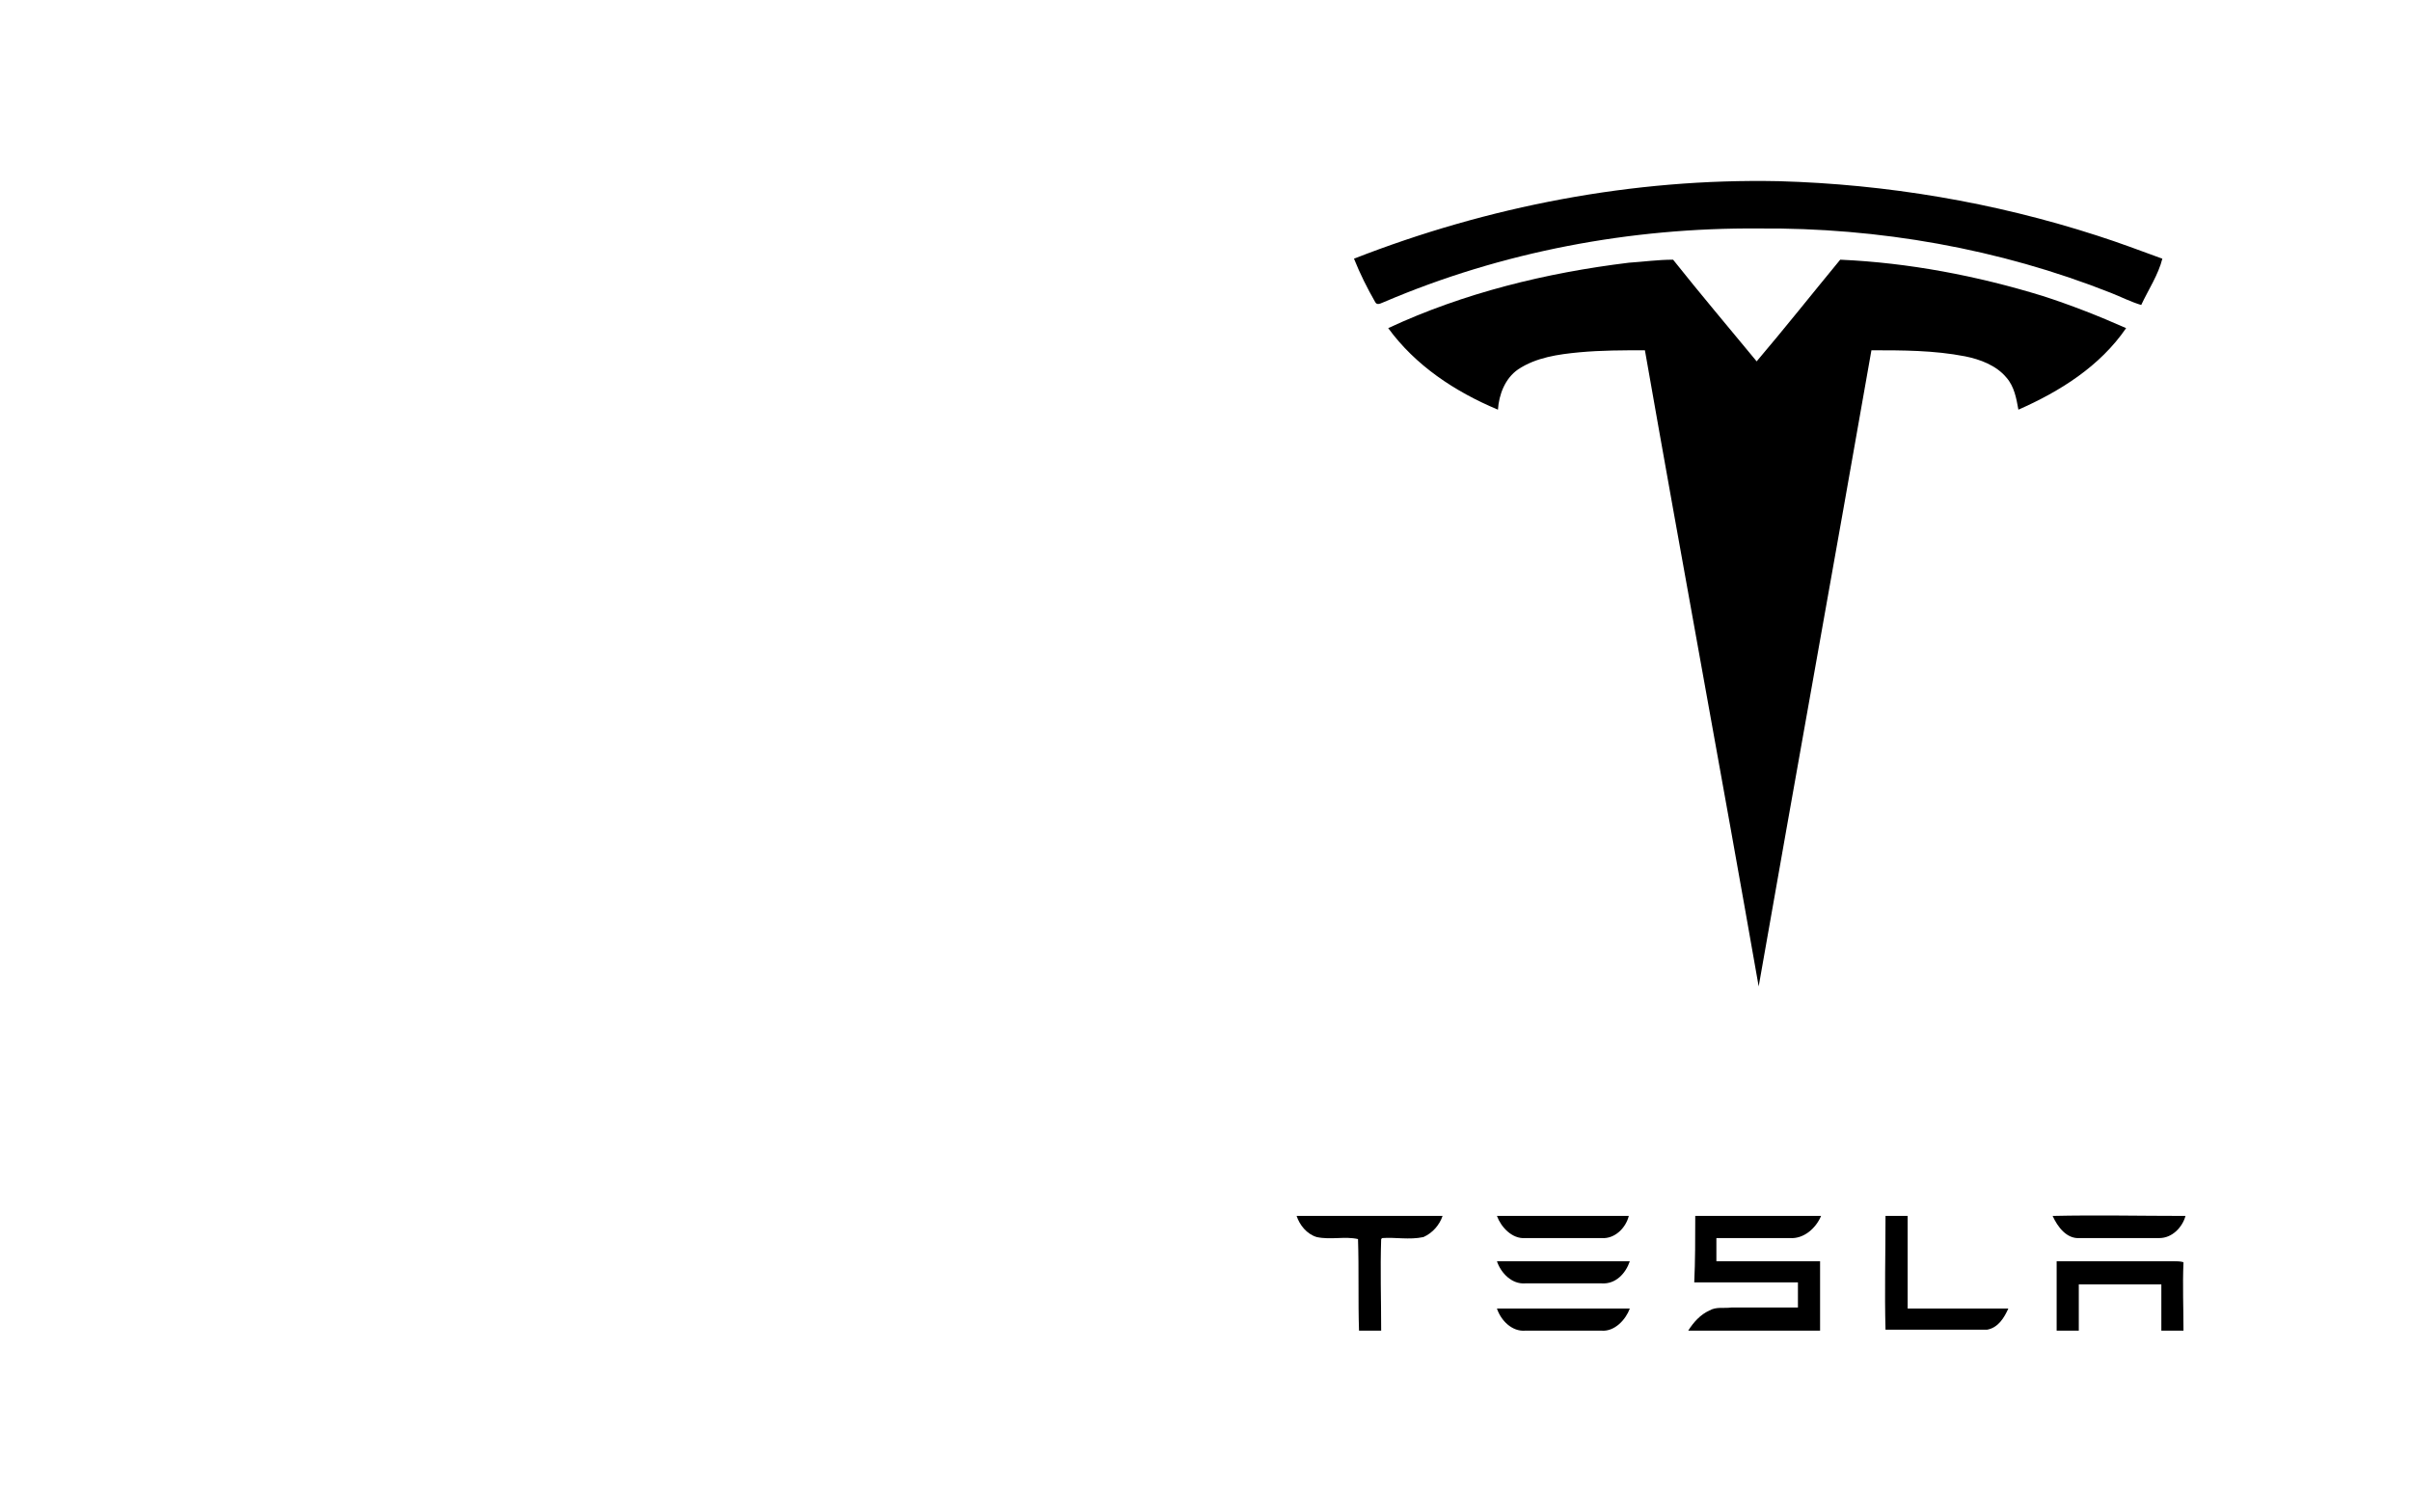 <?xml version="1.0" encoding="utf-8"?>
<!-- Generator: Adobe Illustrator 26.0.3, SVG Export Plug-In . SVG Version: 6.00 Build 0)  -->
<svg version="1.1" id="Слой_15" xmlns="http://www.w3.org/2000/svg" xmlns:xlink="http://www.w3.org/1999/xlink" x="0px"
	 y="0px" viewBox="0 0 239.5 150.2" style="enable-background:new 0 0 239.5 150.2;" xml:space="preserve">
<g>
	<path d="M176.7,18c10.7,0.3,21.4,2.1,31.6,5.4c2.2,0.7,4.3,1.5,6.5,2.3c-0.4,1.6-1.4,3.1-2.1,4.6c-1-0.3-2-0.8-3-1.2
		c-11.1-4.4-23.1-6.5-35-6.4c-12.7-0.1-25.5,2.3-37.2,7.3c-0.3,0.1-0.7,0.4-0.9,0c-0.8-1.4-1.5-2.8-2.1-4.3
		C147.8,20.5,162.2,17.7,176.7,18z"/>
	<path d="M137.9,32.6c7.5-3.5,15.7-5.5,23.9-6.5c1.5-0.1,2.9-0.3,4.4-0.3c2.7,3.4,5.5,6.7,8.3,10.1c2.8-3.3,5.5-6.7,8.3-10.1
		c6.8,0.3,13.6,1.6,20.1,3.6c2.8,0.9,5.6,2,8.3,3.2c-2.6,3.8-6.6,6.3-10.7,8.1c-0.2-1.1-0.4-2.3-1.2-3.2c-1-1.2-2.6-1.8-4.1-2.1
		c-3.1-0.6-6.2-0.6-9.3-0.6c-3.7,21.1-7.5,42.1-11.2,63.2c-3.7-21.1-7.6-42.1-11.3-63.2c-2.2,0-4.3,0-6.5,0.2
		c-2.1,0.2-4.3,0.5-6.1,1.7c-1.3,0.9-1.9,2.5-2,4C144.5,38.9,140.6,36.3,137.9,32.6z"/>
	<path d="M128.8,120.8c4.8,0,9.6,0,14.5,0c-0.3,0.9-1,1.7-1.9,2.1c-1.4,0.3-2.8,0-4.1,0.1l-0.1,0.1c-0.1,3,0,6,0,9.1
		c-0.7,0-1.5,0-2.2,0c-0.1-3,0-6.1-0.1-9.1c-1.3-0.3-2.7,0.1-4.1-0.2C129.8,122.6,129.1,121.7,128.8,120.8z"/>
	<path d="M148.7,120.8c4.4,0,8.8,0,13.1,0c-0.3,1.2-1.4,2.3-2.7,2.2c-2.5,0-5.1,0-7.6,0C150.2,123.1,149.1,121.9,148.7,120.8z"/>
	<path d="M168.4,120.8c4.2,0,8.4,0,12.5,0c-0.5,1.2-1.7,2.3-3.1,2.2c-2.4,0-4.8,0-7.3,0c0,0.8,0,1.5,0,2.3c3.4,0,6.9,0,10.3,0
		c0,2.3,0,4.6,0,6.9c-4.4,0-8.8,0-13.1,0c0.5-0.8,1.2-1.6,2.1-2c0.7-0.4,1.4-0.2,2.2-0.3c2.2,0,4.4,0,6.6,0c0-0.8,0-1.6,0-2.5
		c-3.4,0-6.9,0-10.3,0C168.4,125.3,168.4,123,168.4,120.8z"/>
	<path d="M187.3,120.8c0.7,0,1.5,0,2.2,0c0,3.1,0,6.1,0,9.2c3.3,0,6.7,0,10,0c-0.4,0.9-1,1.9-2.1,2.1c-3.4,0-6.8,0-10.1,0
		C187.2,128.4,187.3,124.6,187.3,120.8z"/>
	<path d="M203.9,120.8c4.4-0.1,8.8,0,13.2,0c-0.3,1.1-1.3,2.2-2.6,2.2c-2.6,0-5.2,0-7.9,0C205.3,123.1,204.4,121.9,203.9,120.8z"/>
	<path d="M148.7,125.3c4.4,0,8.8,0,13.2,0c-0.4,1.2-1.4,2.3-2.8,2.2c-2.5,0-5.1,0-7.6,0C150.2,127.6,149.1,126.5,148.7,125.3z"/>
	<path d="M204.3,125.3c3.9,0,7.7,0,11.6,0c0.3,0,0.7,0,1,0.1c-0.1,2.3,0,4.5,0,6.8c-0.7,0-1.5,0-2.2,0c0-1.5,0-3.1,0-4.6
		c-2.7,0-5.4,0-8.2,0c0,1.5,0,3.1,0,4.6c-0.7,0-1.5,0-2.2,0C204.3,129.9,204.3,127.6,204.3,125.3z"/>
	<path d="M148.7,130c4.4,0,8.8,0,13.2,0c-0.4,1.1-1.5,2.3-2.8,2.2c-2.5,0-5.1,0-7.6,0C150.2,132.3,149.1,131.2,148.7,130z"/>
</g>
</svg>
